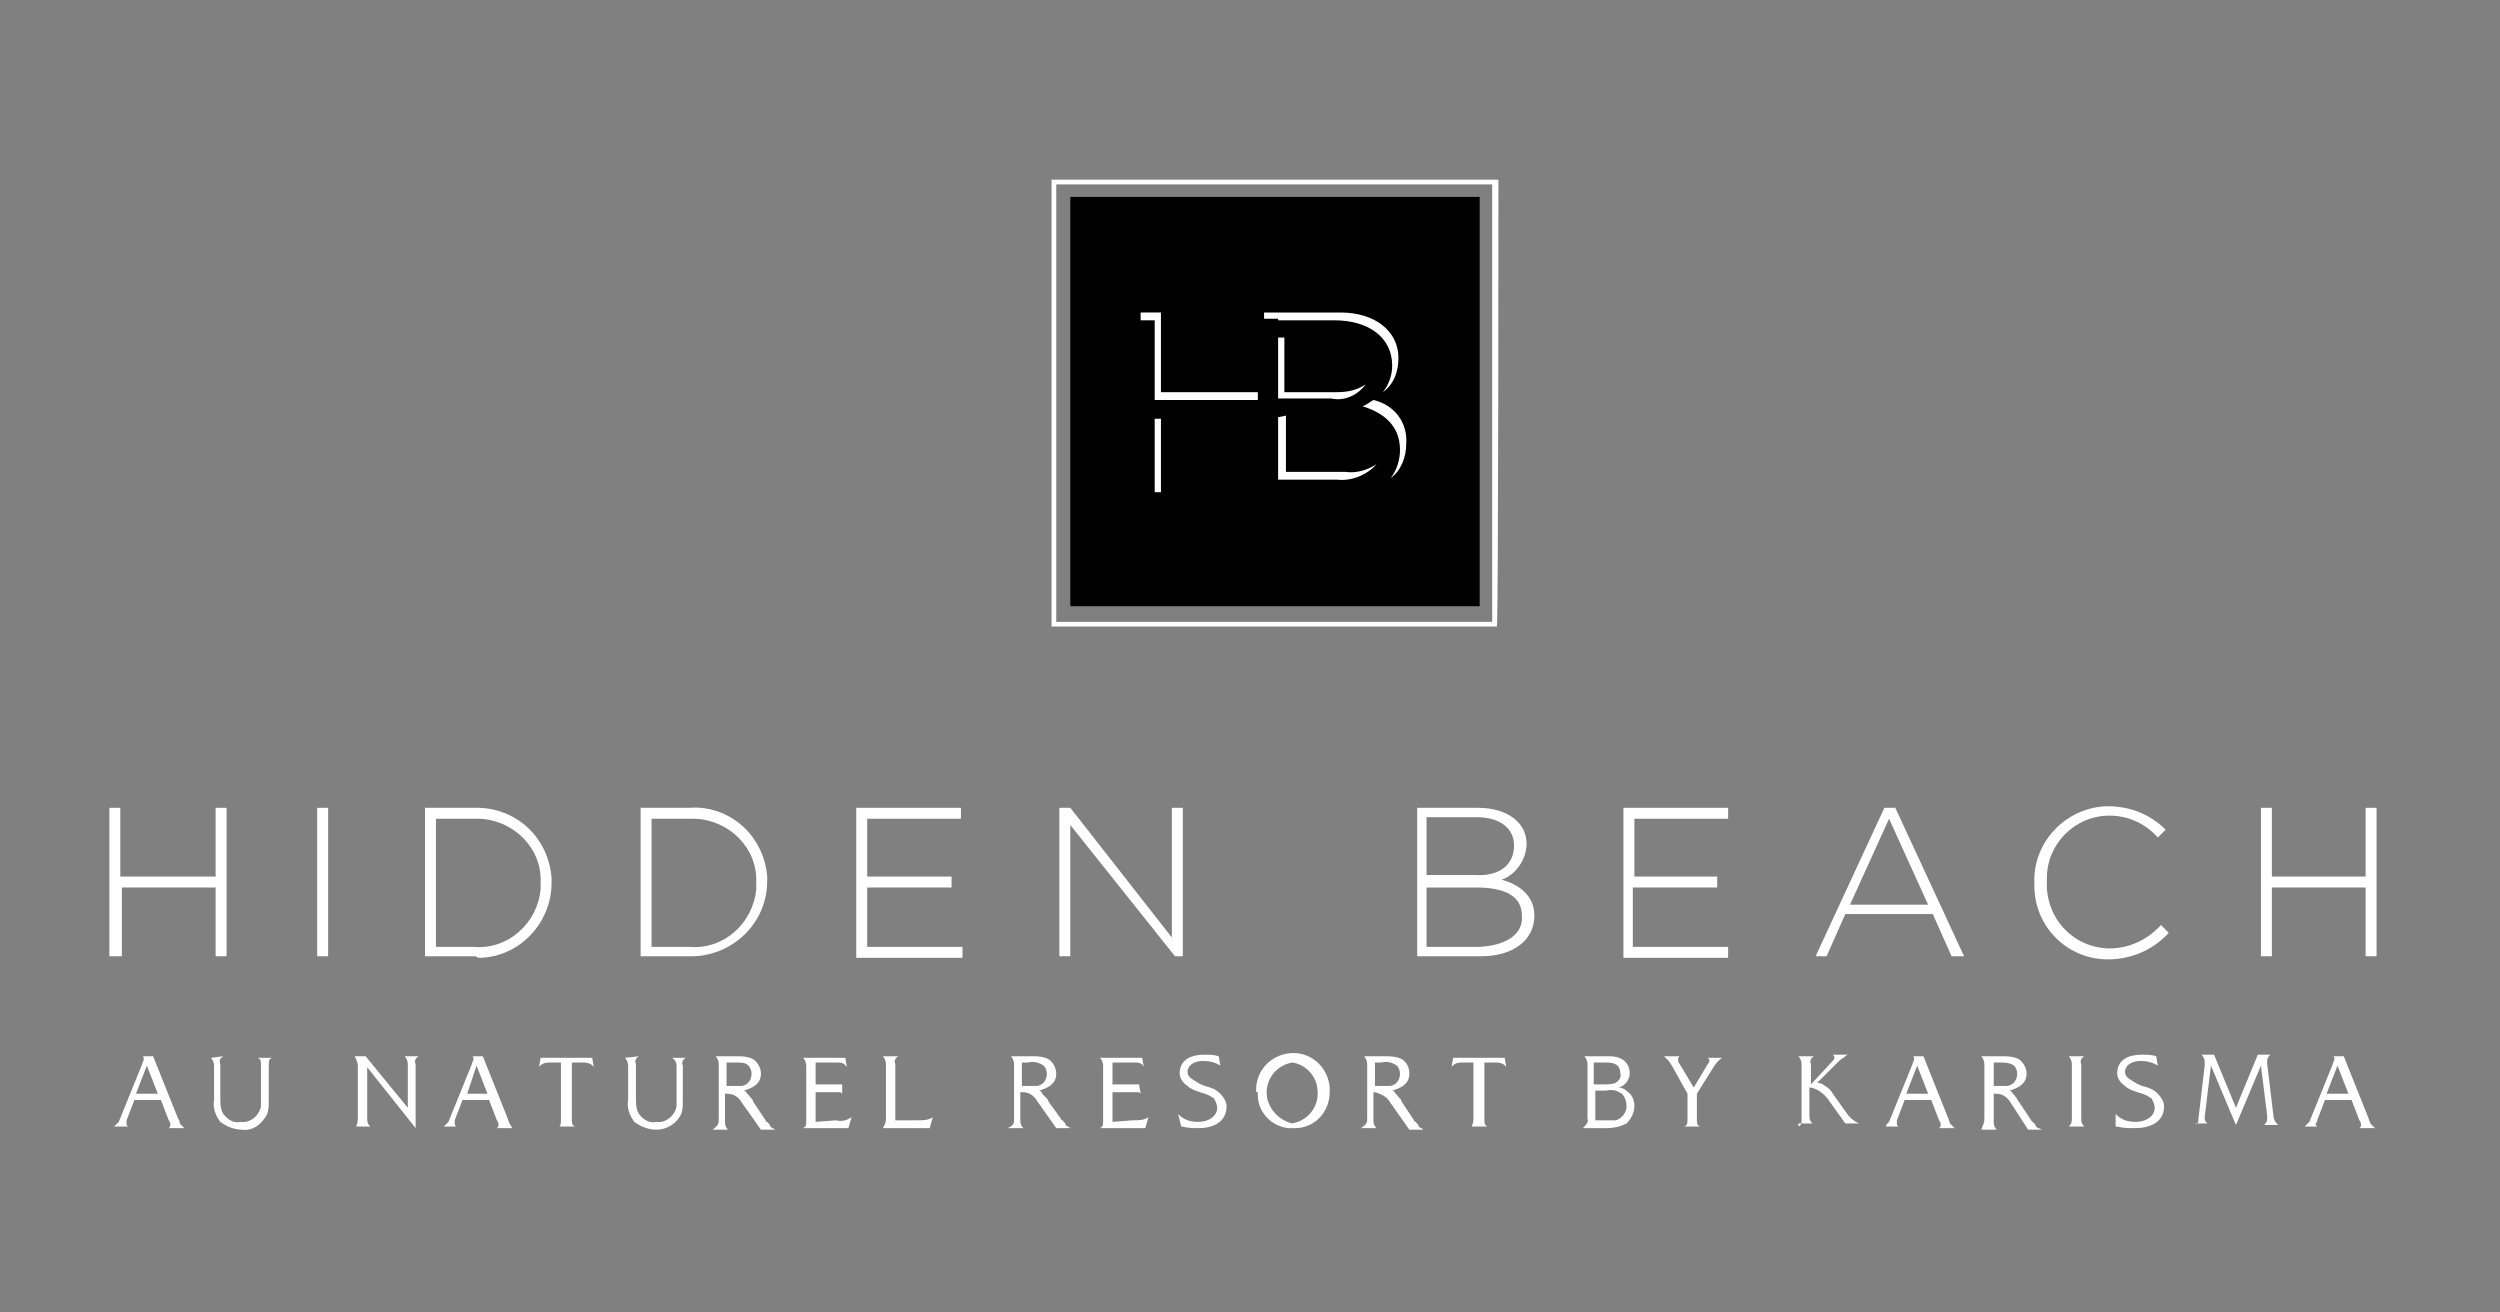 <?xml version="1.0" encoding="utf-8"?>
<!-- Generator: Adobe Illustrator 24.2.1, SVG Export Plug-In . SVG Version: 6.00 Build 0)  -->
<svg version="1.1" id="Layer_1" xmlns="http://www.w3.org/2000/svg" xmlns:xlink="http://www.w3.org/1999/xlink" x="0px" y="0px"
	 width="160px" height="84px" viewBox="0 0 160 84" style="enable-background:new 0 0 160 84;" xml:space="preserve">
<rect x="0" y="0" width="160" height="84" fill="#808080" stroke="none"/>
<style type="text/css">
	.st0{fill:#FFFFFF;}
</style>
<path class="st0" d="M95.5,11.8v28H67.6v-28L95.5,11.8 M95.9,11.5H67.3v28.6h28.5C95.9,40.1,95.9,11.5,95.9,11.5z"/>
<rect x="68.5" y="12.6" width="26.2" height="26.2"/>
<path class="st0" d="M13.8,61.2v-4.4h-6v4.4H7v-9.5h0.7v4.4h6.1v-4.4h0.7v9.5H13.8z"/>
<path class="st0" d="M20.3,61.2v-9.5H21v9.5H20.3z"/>
<path class="st0" d="M30.3,61.2h-3.1v-9.5h3.1c2.6-0.1,4.8,1.8,5,4.5c0,0.1,0,0.2,0,0.3l0,0c0,2.6-2.1,4.8-4.7,4.8
	C30.5,61.2,30.4,61.2,30.3,61.2z M34.6,56.5c0.1-2.2-1.7-4-3.9-4.1c-0.1,0-0.3,0-0.4,0h-2.4v8.2h2.4c2.2,0.2,4.1-1.5,4.3-3.7
	C34.6,56.7,34.6,56.6,34.6,56.5L34.6,56.5z"/>
<path class="st0" d="M44.1,61.2H41v-9.5h3.1c2.6-0.2,4.8,1.8,5,4.4c0,0.1,0,0.2,0,0.3l0,0c0,2.6-2.1,4.7-4.7,4.8
	C44.3,61.2,44.2,61.2,44.1,61.2z M48.4,56.5c0.1-2.2-1.7-4-3.9-4.1c-0.1,0-0.3,0-0.4,0h-2.4v8.2h2.4c2.2,0.2,4.1-1.5,4.3-3.7
	C48.4,56.7,48.4,56.6,48.4,56.5L48.4,56.5z"/>
<path class="st0" d="M54.8,61.2v-9.5h6.7v0.7h-6v3.7h5.4v0.7h-5.4v3.8h6.1v0.7H54.8z"/>
<path class="st0" d="M75.2,61.2l-6.7-8.4v8.4h-0.7v-9.5h0.7L75,60v-8.3h0.7v9.5H75.2z"/>
<path class="st0" d="M94.8,61.2h-4.1v-9.5h3.9c1.8,0,3.1,0.9,3.1,2.3l0,0c0,1-0.7,2-1.6,2.3c1.1,0.3,2.1,1,2.1,2.3l0,0
	C98.2,60.2,96.8,61.2,94.8,61.2z M96.9,54.1c0-1-0.8-1.8-2.4-1.8h-3.2v3.7h3.1C95.9,56.1,96.9,55.4,96.9,54.1L96.9,54.1z M97.4,58.6
	c0-1.2-1-1.8-2.9-1.8h-3.2v3.8h3.4C96.4,60.5,97.5,59.8,97.4,58.6L97.4,58.6z"/>
<path class="st0" d="M103.9,61.2v-9.5h6.7v0.7h-6v3.7h5.3v0.7h-5.4v3.8h6.1v0.7H103.9z"/>
<path class="st0" d="M124.9,61.2l-1.2-2.7h-5.6l-1.2,2.7h-0.7l4.4-9.5h0.7l4.4,9.5H124.9z M120.9,52.4l-2.5,5.5h5L120.9,52.4z"/>
<path class="st0" d="M134.9,61.4c-2.6,0-4.7-2.1-4.7-4.7c0-0.1,0-0.1,0-0.2l0,0c-0.1-2.6,2-4.8,4.6-4.9c0,0,0.1,0,0.1,0
	c1.4,0,2.7,0.5,3.7,1.5l-0.5,0.5c-0.8-0.9-1.9-1.4-3.1-1.4c-2.2,0-4,1.8-4,4c0,0.1,0,0.2,0,0.2l0,0c-0.1,2.3,1.6,4.2,3.9,4.3
	c0,0,0.1,0,0.1,0c1.2,0,2.4-0.5,3.3-1.5l0.5,0.5C137.8,60.8,136.4,61.4,134.9,61.4z"/>
<path class="st0" d="M151.4,61.2v-4.4h-6v4.4h-0.7v-9.5h0.7v4.4h6v-4.4h0.7v9.5H151.4z"/>
<path class="st0" d="M81.8,26.7v4h3.8c0.9,0.1,1.9-0.3,2.5-1c-0.6,0.4-1.3,0.6-2,0.5h-3.8v-3.6L81.8,26.7z"/>
<path class="st0" d="M87.4,24.6c-0.6,0.4-1.2,0.5-1.9,0.5h-3.3v-3.5h-0.4v3.9h3.4C86,25.7,86.9,25.3,87.4,24.6z"/>
<path class="st0" d="M81.8,20.5h3.6c2.2,0,3.7,1.1,3.7,2.9c0,0.6-0.2,1.2-0.6,1.7c0.7-0.5,1-1.3,1-2.2c0-1.7-1.5-2.9-3.7-2.9h-4.9
	v0.4H81.8z"/>
<polygon class="st0" points="73.9,20.5 73.9,25.6 80.5,25.6 80.5,25.1 74.3,25.1 74.3,20 73,20 73,20.5 "/>
<rect x="73.9" y="26.8" class="st0" width="0.4" height="4.7"/>
<path class="st0" d="M87.9,25.6c-0.2,0.1-0.4,0.3-0.7,0.4c1.3,0.4,2.4,1.2,2.4,2.8c0,0.6-0.2,1.3-0.6,1.8c0.7-0.5,1-1.4,1-2.2
	C90.1,27,89.2,25.9,87.9,25.6z"/>
<path class="st0" d="M7.6,71.8l1.5-3.7c0-0.1,0.1-0.2,0.1-0.3c0-0.1,0-0.2-0.1-0.2h0.7l1.6,4c0.1,0.1,0.1,0.2,0.1,0.3
	c0.1,0.1,0.2,0.2,0.3,0.3h-1c0.1-0.1,0.1-0.1,0.1-0.2c0-0.1,0-0.2-0.1-0.3l-0.5-1.3H8.6l-0.5,1.3c0,0.1,0,0.1,0,0.2
	c0,0.1,0,0.1,0.1,0.2H7.3C7.4,72,7.5,71.9,7.6,71.8z M10.1,70l-0.7-1.8L8.7,70H10.1z"/>
<path class="st0" d="M14.3,67.6c-0.2,0.1-0.3,0.3-0.2,0.5v2.2c0,0.3,0,0.7,0.2,1c0.3,0.4,0.7,0.6,1.1,0.5c0.6,0.1,1.2-0.4,1.3-1
	c0-0.1,0-0.1,0-0.2v-2.4c0-0.3,0-0.4-0.2-0.5h0.9c-0.2,0.1-0.2,0.2-0.2,0.5v2.2c0,0.3,0,0.6-0.1,0.9c-0.3,0.6-0.9,1.1-1.6,1
	c-0.5,0-1-0.2-1.4-0.5c-0.3-0.4-0.5-0.9-0.4-1.4v-2.2c0-0.2-0.1-0.4-0.2-0.5L14.3,67.6z"/>
<path class="st0" d="M22.9,71.6v-3.4c0-0.2-0.1-0.4-0.2-0.6h0.7l2.7,3.3v-2.8c0-0.2-0.1-0.4-0.2-0.5h0.9c-0.2,0.1-0.3,0.3-0.2,0.5
	v4.1l-3.1-3.9v3.3c0,0.3,0.1,0.4,0.2,0.5h-0.9C22.8,72,22.9,71.9,22.9,71.6z"/>
<path class="st0" d="M28.7,71.8l1.5-3.7c0-0.1,0.1-0.2,0.1-0.3c0-0.1,0-0.2-0.1-0.2h0.7l1.6,4c0,0.1,0.1,0.2,0.1,0.3
	c0.1,0.1,0.1,0.2,0.2,0.3h-1c0.1-0.1,0.1-0.1,0.1-0.2c0-0.1,0-0.2-0.1-0.3l-0.5-1.3h-1.7l-0.5,1.3c0,0.1,0,0.1,0,0.2
	c0,0.1,0,0.1,0.1,0.2h-0.8C28.5,72,28.6,71.9,28.7,71.8z M31.2,70l-0.7-1.8L29.9,70H31.2z"/>
<path class="st0" d="M35.9,71.6V68h-0.8c-0.2,0-0.5,0.1-0.6,0.3l0.1-0.6h3.3l0.1,0.6c-0.1-0.2-0.4-0.3-0.6-0.3h-0.8v3.6
	c0,0.3,0,0.4,0.2,0.5h-1C35.9,72,35.9,71.9,35.9,71.6z"/>
<path class="st0" d="M40.9,67.6c-0.2,0.1-0.3,0.3-0.2,0.5v2.2c0,0.3,0,0.7,0.2,1c0.3,0.4,0.7,0.6,1.1,0.5c0.6,0.1,1.2-0.4,1.3-1
	c0-0.1,0-0.1,0-0.2v-2.4c0-0.2-0.1-0.4-0.3-0.5h0.9c-0.2,0.1-0.3,0.3-0.2,0.5v2.2c0,0.3,0,0.6-0.1,0.9c-0.3,0.6-0.9,1-1.6,1
	c-0.5,0-1-0.2-1.4-0.5c-0.3-0.4-0.5-0.9-0.4-1.4v-2.2c0-0.2-0.1-0.4-0.2-0.5L40.9,67.6z"/>
<path class="st0" d="M46,71.6v-3.5c0-0.2-0.1-0.4-0.2-0.5h1.3c0.3,0,0.6,0,0.9,0.1c0.4,0.1,0.7,0.6,0.7,1c0,0.6-0.4,0.9-1.1,1.1
	c0.1,0,0.2,0.1,0.2,0.2c0.1,0,0.1,0.1,0.2,0.2c0.1,0.1,0.2,0.2,0.2,0.3l0.8,1.2c0,0,0,0.1,0.1,0.1c0.1,0.1,0.2,0.2,0.2,0.3
	c0.1,0.1,0.2,0.1,0.3,0.2h-0.9l-1.2-1.7c-0.1-0.2-0.3-0.4-0.5-0.5c-0.2-0.1-0.4-0.1-0.6-0.1v1.8c0,0.3,0.1,0.4,0.2,0.5h-1
	C46,72,46,71.9,46,71.6z M47,69.5c0.2,0,0.3,0,0.5,0c0.4-0.1,0.6-0.4,0.6-0.8c0-0.2-0.1-0.4-0.2-0.5c-0.2-0.2-0.4-0.2-1-0.2h-0.4
	v1.5C46.7,69.5,46.8,69.5,47,69.5z"/>
<path class="st0" d="M53.5,71.7c0.4,0.1,0.7,0,1-0.2l0,0l-0.2,0.7h-2.9c0.2-0.1,0.2-0.2,0.2-0.5v-3.5c0-0.2-0.1-0.4-0.2-0.5h2.7
	l0.1,0.6l0,0C54,68,53.8,68,53.6,68h-1.4v1.4h1.4c0.1,0,0.2,0,0.3,0V70c-0.1-0.1-0.1-0.1-0.2-0.1c-0.1,0-0.3,0-0.4,0h-1.1v1.9
	L53.5,71.7z"/>
<path class="st0" d="M56.7,71.6v-3.5c0-0.2-0.1-0.4-0.2-0.5h1c-0.2,0.1-0.3,0.3-0.2,0.5v3.6h1.4c0.4,0,0.7,0,1-0.2l0,0l-0.2,0.7h-3
	C56.6,72,56.7,71.9,56.7,71.6z"/>
<path class="st0" d="M64.9,71.6v-3.5c0-0.2-0.1-0.4-0.2-0.5h1.3c0.3,0,0.6,0,0.9,0.1c0.4,0.1,0.7,0.6,0.7,1c0,0.6-0.4,0.9-1.1,1.1
	c0.1,0,0.2,0.1,0.2,0.2l0.2,0.2c0.1,0.1,0.2,0.2,0.2,0.3l0.8,1.1c0,0,0,0.1,0.1,0.1c0.1,0.1,0.2,0.2,0.2,0.3
	c0.1,0.1,0.2,0.1,0.3,0.2h-0.9l-1.2-1.7c-0.1-0.2-0.3-0.4-0.5-0.5c-0.2-0.1-0.4-0.1-0.6-0.1v1.8c0,0.3,0.1,0.4,0.2,0.5h-1
	C64.9,72,64.9,71.9,64.9,71.6z M65.9,69.5c0.2,0,0.3,0,0.5,0c0.4-0.1,0.6-0.4,0.6-0.8c0-0.2-0.1-0.4-0.2-0.5c-0.3-0.2-0.7-0.3-1-0.2
	h-0.4v1.5C65.6,69.5,65.7,69.5,65.9,69.5L65.9,69.5z"/>
<path class="st0" d="M72.5,71.7c0.4,0,0.7,0,1-0.2l0,0l-0.2,0.7h-2.9c0.2-0.1,0.2-0.2,0.2-0.5v-3.5c0-0.2-0.1-0.4-0.2-0.5h2.7
	l0.1,0.6l0,0C73.1,68,72.8,68,72.6,68h-1.4v1.4h1.4c0.1,0,0.2,0,0.3,0L73,70c-0.1-0.1-0.1-0.1-0.2-0.1c-0.1,0-0.3,0-0.4,0h-1.2v1.9
	L72.5,71.7z"/>
<path class="st0" d="M75.4,71.3c0.4,0.4,0.8,0.5,1.3,0.5c0.7,0,1.2-0.4,1.2-0.9c0-0.2-0.1-0.4-0.2-0.6c-0.2-0.1-0.2-0.2-0.9-0.4
	c-0.3-0.1-0.6-0.2-0.8-0.4c-0.3-0.2-0.5-0.5-0.5-0.8c0-0.8,0.6-1.2,1.6-1.2c0.3,0,0.6,0,0.9,0.1l0.1,0.6c-0.3-0.2-0.7-0.3-1.1-0.3
	c-0.6,0-1,0.3-1,0.7c0,0.2,0.1,0.3,0.2,0.4c0.3,0.2,0.6,0.4,0.9,0.5c0.4,0.1,0.7,0.2,1,0.5c0.2,0.2,0.4,0.5,0.4,0.8
	c0,0.9-0.7,1.4-1.8,1.4c-0.3,0-0.7,0-1-0.1h-0.1L75.4,71.3z"/>
<path class="st0" d="M80.4,69.9c-0.1-1.3,0.9-2.4,2.2-2.5c1.3-0.1,2.4,0.9,2.5,2.2c0,0.1,0,0.2,0,0.3c0,1.3-1,2.3-2.2,2.3
	c0,0-0.1,0-0.1,0c-1.2,0.1-2.3-0.9-2.3-2.1c0,0,0-0.1,0-0.1V69.9z M82.7,71.9c1.1-0.2,1.8-1.2,1.6-2.3c-0.1-0.8-0.8-1.5-1.6-1.6
	c-1.1,0.2-1.8,1.2-1.6,2.3C81.3,71.1,81.9,71.7,82.7,71.9z"/>
<path class="st0" d="M87.5,71.6v-3.5c0-0.2-0.1-0.4-0.2-0.5h1.3c0.3,0,0.6,0,0.9,0.1c0.4,0.1,0.7,0.5,0.7,1c0,0.6-0.4,0.9-1.1,1.1
	c0.1,0,0.2,0.1,0.2,0.2c0.1,0,0.1,0.1,0.2,0.2c0.1,0.1,0.2,0.2,0.2,0.3l0.8,1.2c0,0,0,0.1,0.1,0.1c0.1,0.1,0.2,0.2,0.2,0.3
	c0.1,0.1,0.2,0.1,0.3,0.2h-0.9l-1.2-1.7c-0.1-0.2-0.3-0.4-0.5-0.5c-0.2-0.1-0.4-0.2-0.6-0.2v1.8c0,0.3,0.1,0.4,0.2,0.5h-1
	C87.4,72,87.5,71.9,87.5,71.6z M88.5,69.5c0.2,0,0.3,0,0.5,0c0.4-0.1,0.6-0.4,0.6-0.8c0-0.2-0.1-0.4-0.2-0.5c-0.3-0.2-0.6-0.3-1-0.2
	H88v1.5C88.2,69.5,88.3,69.5,88.5,69.5L88.5,69.5z"/>
<path class="st0" d="M94.3,71.6V68h-0.8c-0.2,0-0.5,0.1-0.6,0.3l0.1-0.6h3.3l0.1,0.6c-0.1-0.2-0.4-0.3-0.6-0.3h-0.8v3.6
	c0,0.3,0,0.4,0.2,0.5h-1C94.2,72,94.3,71.9,94.3,71.6z"/>
<path class="st0" d="M101.6,71.6v-3.5c0-0.2-0.1-0.4-0.2-0.5h1.6c0.8,0,1.3,0.4,1.3,1.1c0,0.4-0.3,0.8-0.7,0.9
	c0.2,0,0.4,0.1,0.6,0.3c0.3,0.2,0.4,0.6,0.4,0.9c0,0.4-0.2,0.8-0.5,1.1c-0.4,0.2-0.8,0.3-1.3,0.3h-1.5
	C101.5,72,101.7,71.8,101.6,71.6z M102.6,69.4c0.3,0,0.6,0,0.8-0.1c0.2-0.1,0.4-0.4,0.3-0.6c0-0.5-0.3-0.7-0.9-0.7h-0.8v1.4
	L102.6,69.4z M102.7,71.7c0.2,0,0.5,0,0.7,0c0.4-0.1,0.7-0.5,0.7-0.9c0-0.3-0.1-0.6-0.3-0.8c-0.3-0.2-0.6-0.3-1-0.2h-0.7v1.9
	L102.7,71.7z"/>
<path class="st0" d="M107.8,72.1c0.2-0.1,0.2-0.2,0.2-0.5V70l-1-1.8l-0.2-0.3c-0.1-0.1-0.2-0.2-0.3-0.3l0,0h1
	c-0.1,0.1-0.1,0.1-0.1,0.2c0,0.1,0,0.2,0.1,0.3l0.9,1.5l0.9-1.5c0.1-0.1,0.1-0.2,0.1-0.2c0-0.1,0-0.1-0.1-0.2h0.9
	c-0.2,0.2-0.3,0.2-0.6,0.7l-1,1.6v1.6c0,0.3,0,0.4,0.2,0.5H107.8z"/>
<path class="st0" d="M115.1,72.1c0.2-0.1,0.2-0.2,0.2-0.5v-3.5c0-0.2-0.1-0.4-0.2-0.5h1c-0.2,0.1-0.3,0.3-0.2,0.5v1.3l1.3-1.4
	c0.1-0.1,0.2-0.2,0.2-0.3c0-0.1,0-0.1-0.1-0.2h1c-0.1,0-0.2,0.1-0.2,0.1c-0.1,0.1-0.3,0.2-0.4,0.3l-0.2,0.2l-1.2,1.2
	c0.2,0,0.4,0.1,0.5,0.2c0.2,0.1,0.4,0.3,0.5,0.5l1,1.4c0.2,0.2,0.4,0.4,0.7,0.5h-0.9l-1-1.4c-0.2-0.3-0.4-0.5-0.7-0.7
	c-0.2-0.1-0.4-0.2-0.6-0.2v1.8c0,0.3,0.1,0.4,0.2,0.5H115.1z"/>
<path class="st0" d="M120.9,71.8l1.5-3.7c0-0.1,0.1-0.2,0.1-0.3c0-0.1,0-0.2-0.1-0.2h0.7l1.6,4l0.1,0.3c0.1,0.1,0.2,0.2,0.3,0.3h-1
	c0.1-0.1,0.1-0.1,0.1-0.2c0-0.1,0-0.2-0.1-0.3l-0.5-1.3h-1.7l-0.5,1.3c0,0.1,0,0.1,0,0.2c0,0.1,0,0.1,0.1,0.2h-0.8
	C120.7,72,120.8,71.9,120.9,71.8z M123.4,70l-0.7-1.8L122,70H123.4z"/>
<path class="st0" d="M127,71.6v-3.5c0-0.2-0.1-0.4-0.2-0.5h1.3c0.3,0,0.6,0,0.9,0.1c0.4,0.1,0.7,0.6,0.7,1c0,0.6-0.4,0.9-1.1,1.1
	c0.1,0,0.2,0.1,0.2,0.2c0.1,0,0.1,0.1,0.2,0.2c0.1,0.1,0.1,0.2,0.2,0.3l0.8,1.2c0,0,0,0.1,0.1,0.1c0.1,0.1,0.2,0.2,0.2,0.3
	c0.1,0.1,0.2,0.1,0.4,0.2h-0.9l-1.1-1.7c-0.1-0.2-0.3-0.4-0.5-0.5c-0.2-0.1-0.4-0.1-0.6-0.1v1.8c0,0.3,0.1,0.4,0.2,0.5h-1
	C126.9,72,127,71.9,127,71.6z M128,69.5c0.2,0,0.3,0,0.5,0c0.4-0.1,0.6-0.4,0.6-0.8c0-0.2-0.1-0.4-0.2-0.5c-0.3-0.2-0.6-0.2-0.9-0.2
	h-0.4v1.5C127.7,69.5,127.8,69.5,128,69.5L128,69.5z"/>
<path class="st0" d="M132.6,71.6v-3.5c0-0.2-0.1-0.4-0.2-0.5h1c-0.2,0.1-0.3,0.3-0.2,0.5v3.5c0,0.3,0.1,0.4,0.2,0.5h-1
	C132.5,72,132.6,71.9,132.6,71.6z"/>
<path class="st0" d="M135.4,71.3c0.4,0.4,0.8,0.5,1.3,0.5c0.7,0,1.2-0.4,1.2-0.9c0-0.2-0.1-0.4-0.2-0.6c-0.2-0.1-0.2-0.2-0.9-0.4
	c-0.3-0.1-0.6-0.2-0.8-0.4c-0.3-0.2-0.5-0.5-0.5-0.8c0-0.8,0.6-1.2,1.6-1.2c0.3,0,0.6,0,0.9,0.1l0.1,0.6c-0.3-0.2-0.7-0.3-1.1-0.3
	c-0.6,0-1,0.3-1,0.7c0,0.2,0.1,0.3,0.2,0.4c0.3,0.2,0.6,0.4,0.9,0.5c0.4,0.1,0.7,0.2,1,0.5c0.2,0.2,0.4,0.5,0.4,0.8
	c0,0.9-0.7,1.4-1.9,1.4c-0.4,0-0.7,0-1.1-0.1h-0.1L135.4,71.3z"/>
<path class="st0" d="M140.7,71.6l0.4-3.4c0-0.1,0-0.2,0-0.3c0-0.1-0.1-0.3-0.2-0.4h0.8l1.4,3.4l1.4-3.4h0.8
	c-0.1,0.1-0.2,0.2-0.2,0.4c0,0.1,0,0.1,0,0.2l0.4,3.3c0,0.2,0.1,0.4,0.3,0.6h-0.9c0.1-0.1,0.2-0.2,0.2-0.4c0-0.1,0-0.1,0-0.2
	l-0.4-3.2l-1.6,3.8l-1.6-3.8l-0.4,3.3v0.1c0,0.1,0.1,0.3,0.2,0.3h-0.8C140.6,72,140.7,71.9,140.7,71.6z"/>
<path class="st0" d="M147.8,71.8l1.5-3.7c0-0.1,0.1-0.2,0.1-0.3c0-0.1,0-0.2-0.1-0.2h0.7l1.6,4c0,0.1,0.1,0.2,0.1,0.3
	c0.1,0.1,0.2,0.2,0.3,0.3h-1c0.1-0.1,0.1-0.1,0.1-0.2c0-0.1,0-0.2-0.1-0.3l-0.5-1.3h-1.7l-0.5,1.3c0,0.1,0,0.1-0.1,0.2
	c0,0.1,0,0.1,0.1,0.2h-0.8C147.6,72,147.7,71.9,147.8,71.8z M150.3,70l-0.7-1.8l-0.7,1.8H150.3z"/>
</svg>
